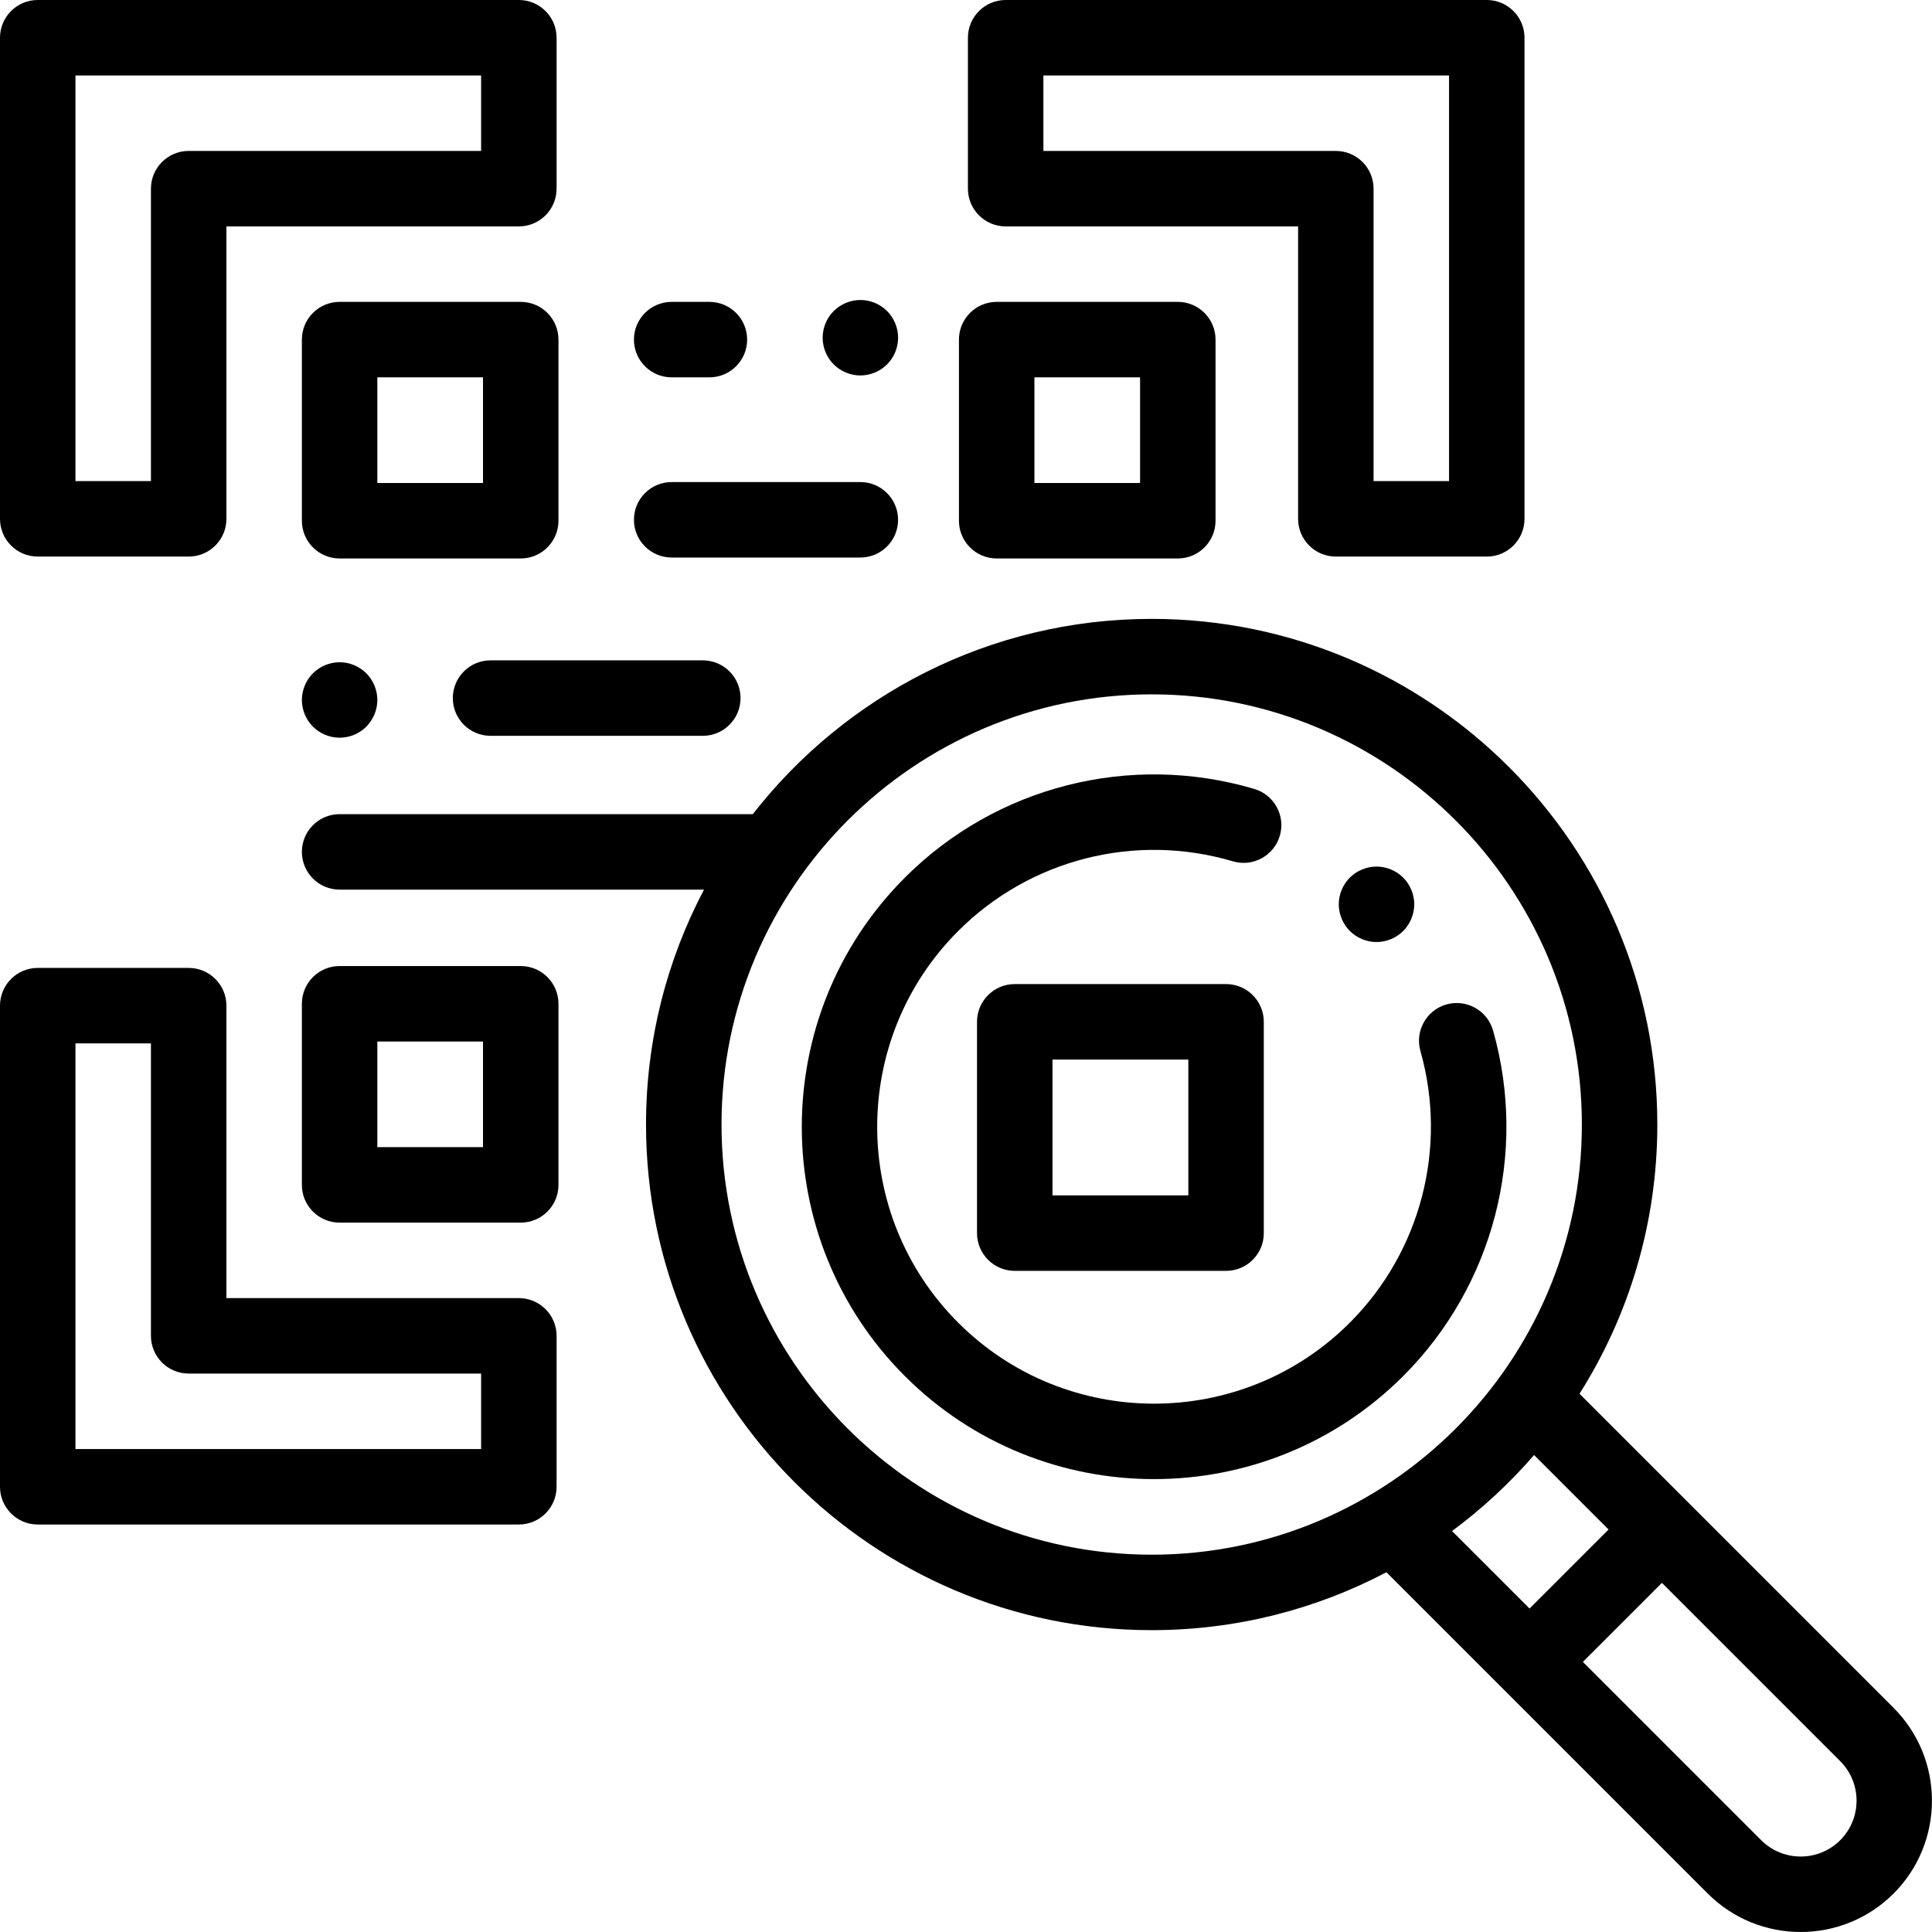<?xml version="1.0" encoding="UTF-8"?>
<svg id="Layer_1" data-name="Layer 1" xmlns="http://www.w3.org/2000/svg" viewBox="0 0 512 512">
  <path d="M10,147.5H50c5.52,0,10-4.48,10-10V60h77.5c5.52,0,10-4.48,10-10V10c0-5.52-4.48-10-10-10H10C4.48,0,0,4.48,0,10v127.5c0,5.52,4.48,10,10,10ZM20,20H127.5v20H50c-5.52,0-10,4.48-10,10V127.5H20V20Z"/>
  <path d="M266.51,60h77.5v77.5c0,5.52,4.48,10,10,10h40c5.52,0,10-4.48,10-10V10c0-5.52-4.48-10-10-10h-127.5c-5.52,0-10,4.48-10,10V50c0,5.52,4.48,10,10,10Zm10-40h107.5V127.5h-20V50c0-5.52-4.48-10-10-10h-77.5V20Z"/>
  <path d="M137.5,344.01H60v-77.5c0-5.52-4.48-10-10-10H10c-5.52,0-10,4.48-10,10v127.5c0,5.52,4.48,10,10,10h127.5c5.52,0,10-4.48,10-10v-40c0-5.52-4.48-10-10-10Zm-10,40H20v-107.5h20v77.5c0,5.52,4.48,10,10,10H127.5v20Z"/>
  <path d="M138,80h-48c-5.52,0-10,4.48-10,10v48c0,5.52,4.48,10,10,10h48c5.52,0,10-4.48,10-10v-48c0-5.52-4.48-10-10-10Zm-10,48h-28v-28h28v28Z"/>
  <path d="M264.13,148h48c5.52,0,10-4.48,10-10v-48c0-5.52-4.48-10-10-10h-48c-5.52,0-10,4.48-10,10v48c0,5.52,4.48,10,10,10Zm10-48h28v28h-28v-28Z"/>
  <path d="M178,100h10c5.52,0,10-4.48,10-10s-4.48-10-10-10h-10c-5.52,0-10,4.48-10,10s4.48,10,10,10Z"/>
  <path d="M228.01,99.5c2.63,0,5.21-1.07,7.07-2.93,1.86-1.86,2.93-4.44,2.93-7.07s-1.07-5.21-2.93-7.07c-1.86-1.86-4.44-2.93-7.07-2.93s-5.21,1.07-7.07,2.93-2.93,4.44-2.93,7.07,1.07,5.21,2.93,7.07,4.44,2.93,7.07,2.93Z"/>
  <path d="M178,147.75h50c5.52,0,10-4.48,10-10s-4.48-10-10-10h-50c-5.52,0-10,4.48-10,10s4.48,10,10,10Z"/>
  <path d="M138,256.01h-48c-5.52,0-10,4.48-10,10v48c0,5.52,4.48,10,10,10h48c5.52,0,10-4.48,10-10v-48c0-5.52-4.48-10-10-10Zm-10,48h-28v-28h28v28Z"/>
  <path d="M130,175c-5.52,0-10,4.48-10,10s4.48,10,10,10h56.25c5.52,0,10-4.48,10-10s-4.48-10-10-10h-56.25Z"/>
  <path d="M82.93,178.43c-1.86,1.86-2.93,4.44-2.93,7.07s1.07,5.21,2.93,7.07c1.86,1.86,4.44,2.93,7.07,2.93s5.21-1.07,7.07-2.93c1.86-1.86,2.93-4.44,2.93-7.07s-1.07-5.21-2.93-7.07-4.44-2.93-7.07-2.93-5.21,1.07-7.07,2.93Z"/>
  <path d="M268.92,260.79c-5.52,0-10,4.48-10,10v56c0,5.52,4.48,10,10,10h56c5.52,0,10-4.48,10-10v-56c0-5.52-4.48-10-10-10h-56Zm46,56h-36v-36h36v36Z"/>
  <path d="M395.67,273.09c-1.5-5.31-7.02-8.4-12.35-6.9-5.31,1.51-8.4,7.04-6.89,12.35,7.25,25.61,.08,53.18-18.71,71.98-28.61,28.62-75.18,28.62-103.79,0-28.62-28.61-28.62-75.18,0-103.79,19.05-19.05,46.94-26.13,72.8-18.47,5.3,1.57,10.86-1.46,12.43-6.75,1.57-5.3-1.46-10.86-6.75-12.43-32.89-9.73-68.39-.73-92.62,23.51-36.41,36.42-36.41,95.67,0,132.08,18.21,18.21,42.12,27.31,66.04,27.31s47.83-9.11,66.04-27.31c23.91-23.91,33.04-59,23.81-91.57Z"/>
  <path d="M364.79,249.65c2.63,0,5.21-1.07,7.07-2.93,1.86-1.86,2.93-4.44,2.93-7.07s-1.07-5.21-2.93-7.07c-1.86-1.86-4.44-2.93-7.07-2.93s-5.21,1.07-7.07,2.93c-1.86,1.86-2.93,4.44-2.93,7.07s1.07,5.21,2.93,7.07c1.86,1.86,4.44,2.93,7.07,2.93Z"/>
  <path d="M501.82,452.59l-83.23-83.23c13.06-20.68,20.62-45.14,20.62-71.35,0-73.89-60.11-134-134-134-42.91,0-81.17,20.28-105.71,51.75H90c-5.52,0-10,4.48-10,10s4.48,10,10,10h96.57c-9.81,18.61-15.37,39.79-15.37,62.25,0,73.89,60.11,134,134,134,22.45,0,43.62-5.55,62.22-15.35l85.16,85.16c6.79,6.79,15.7,10.18,24.61,10.18s17.83-3.39,24.62-10.18c13.57-13.57,13.57-35.66,0-49.23ZM191.21,298.01c0-62.86,51.14-114,114-114s114,51.14,114,114-51.14,114-114,114-114-51.14-114-114Zm215.34,87.59l19.74,19.74-20.94,20.94-20.54-20.54c7.97-5.9,15.26-12.66,21.74-20.14Zm81.13,102.07c-5.77,5.77-15.17,5.78-20.95,0l-47.25-47.25,20.95-20.94,47.25,47.25c5.77,5.77,5.77,15.17,0,20.94Z"/>
</svg>